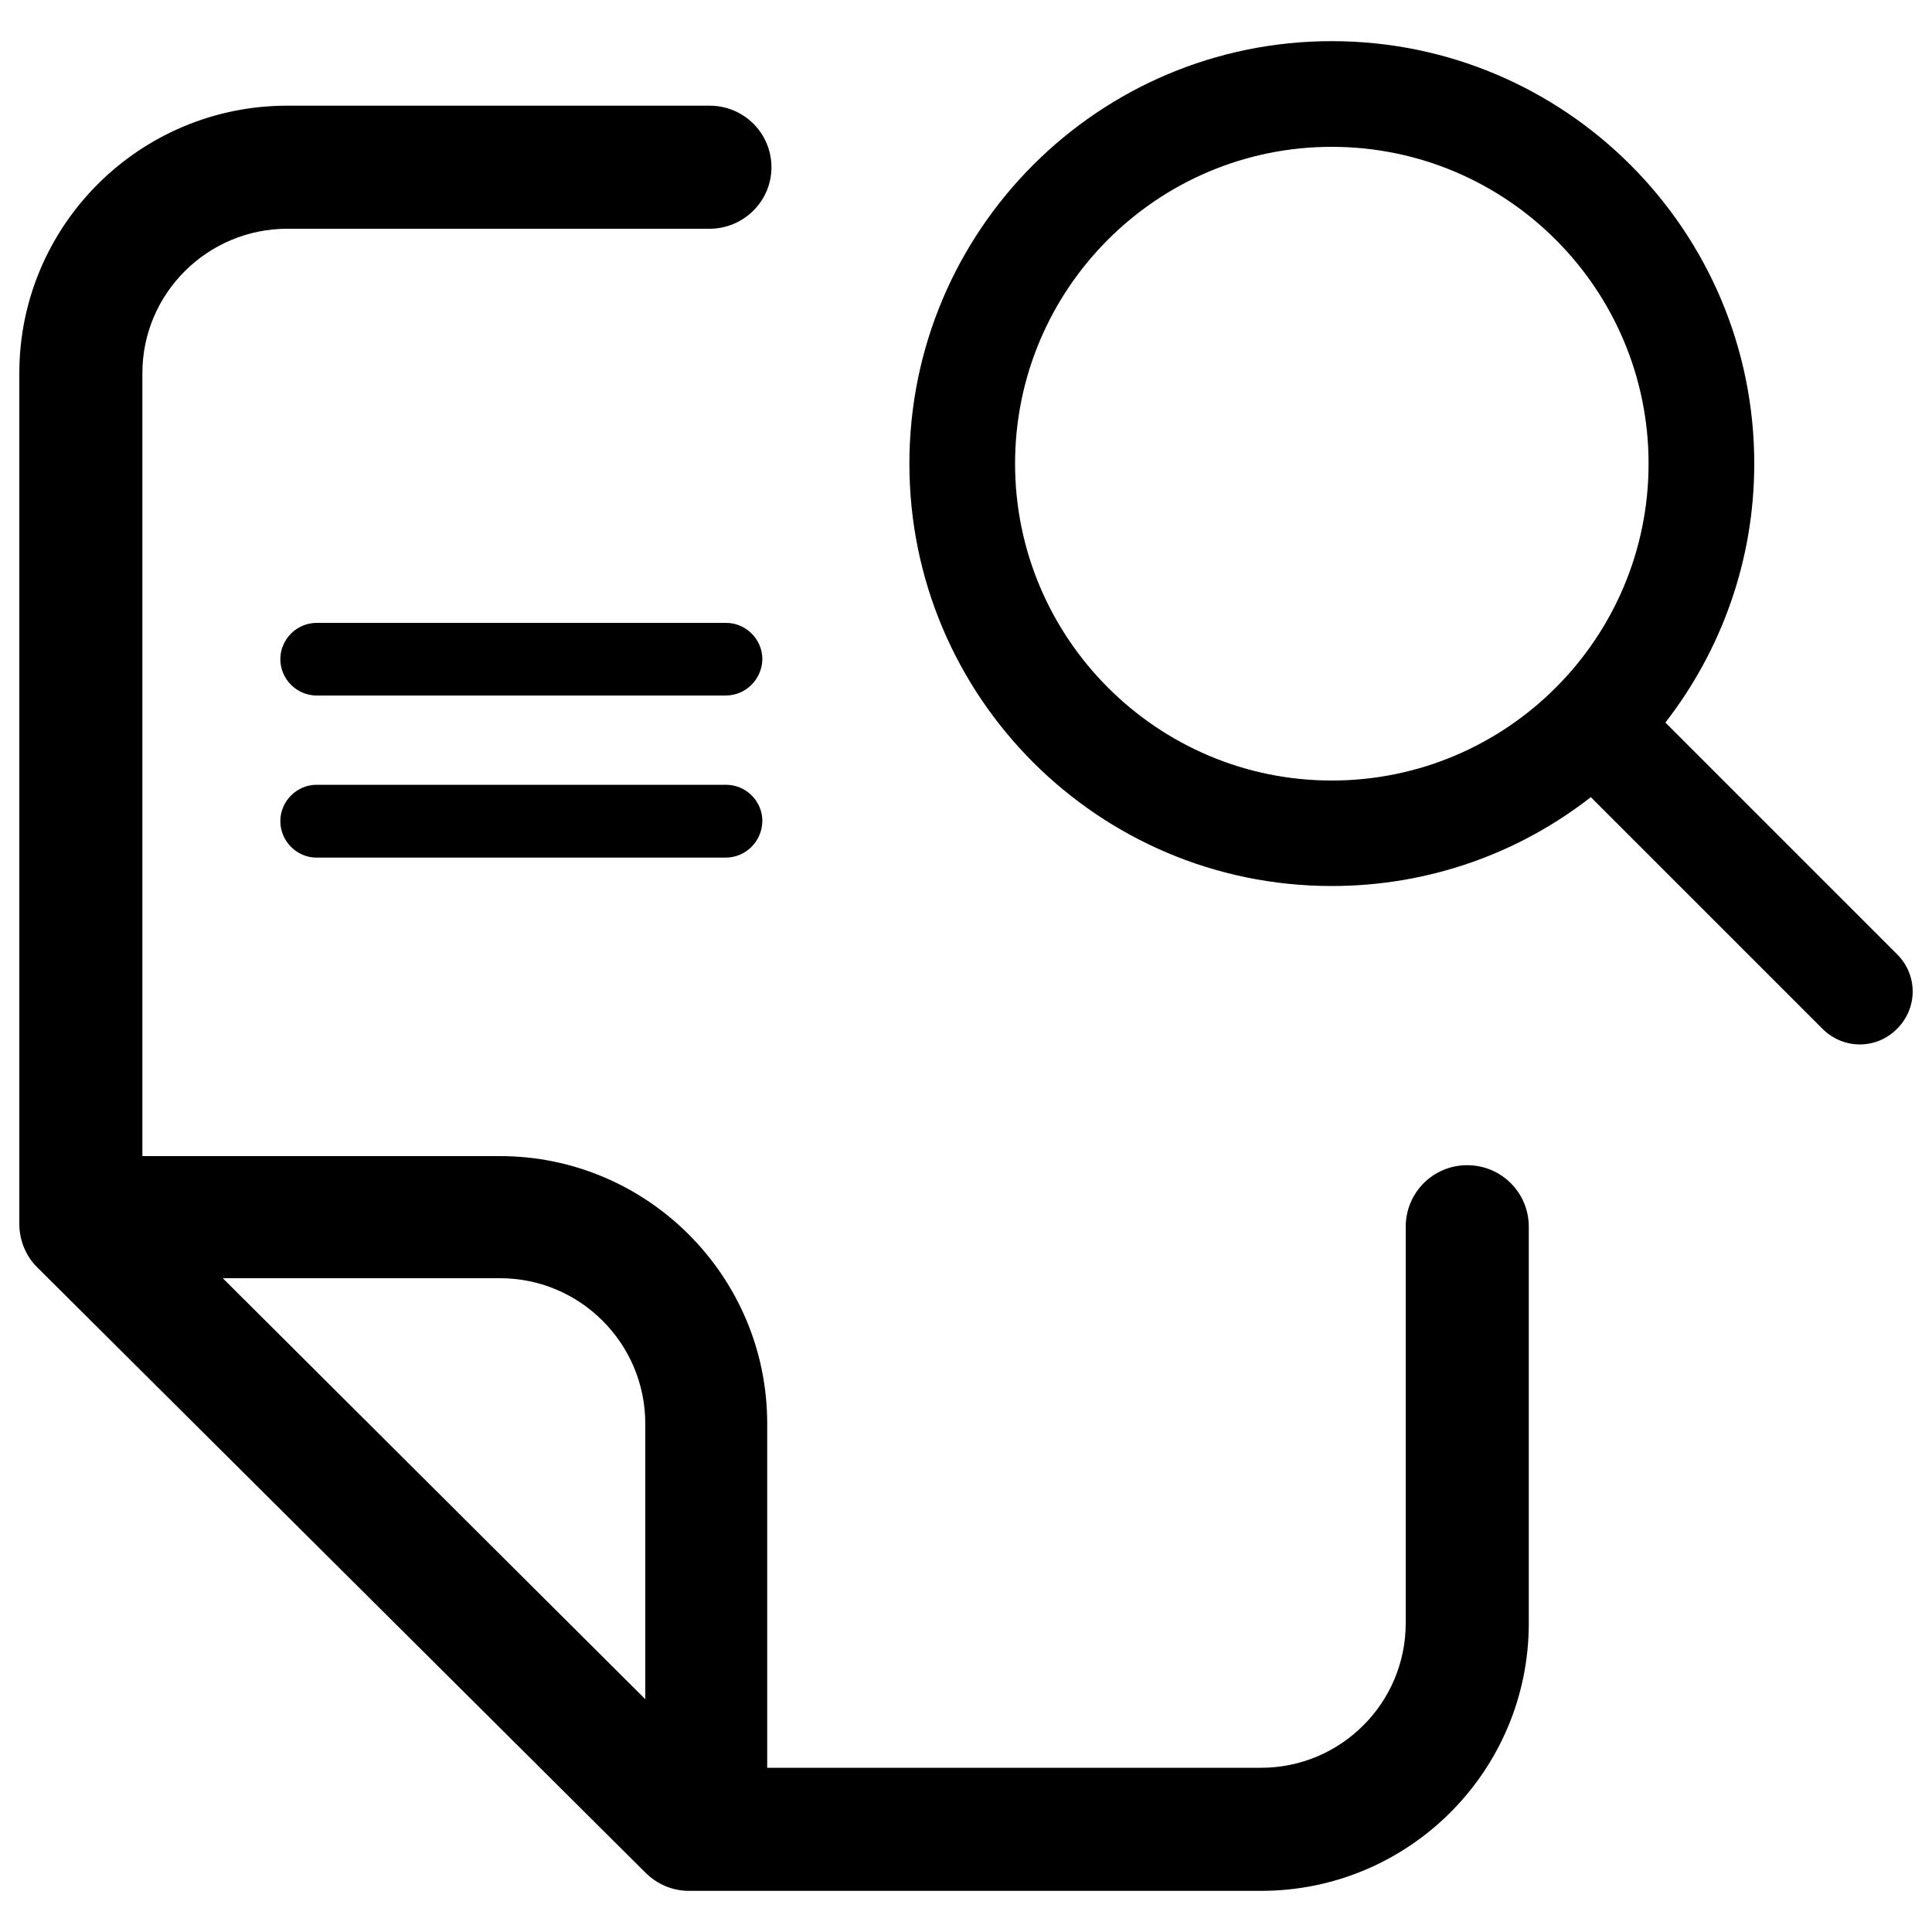 <?xml version="1.0" encoding="utf-8"?>
<!-- Svg Vector Icons : http://www.onlinewebfonts.com/icon -->
<!DOCTYPE svg PUBLIC "-//W3C//DTD SVG 1.1//EN" "http://www.w3.org/Graphics/SVG/1.1/DTD/svg11.dtd">
<svg version="1.1" xmlns="http://www.w3.org/2000/svg" xmlns:xlink="http://www.w3.org/1999/xlink" x="0px" y="0px" viewBox="0 0 1000 1000" enable-background="new 0 0 1000 1000" xml:space="preserve">
<g><path d="M375.6,360H163.9c-10.3,0-18.8-8.5-18.8-18.8s8.5-18.8,18.8-18.8h211.9c10.3,0,18.8,8.5,18.8,18.8C394.4,351.7,385.9,360,375.6,360L375.6,360L375.6,360z M375.6,443.9H163.9c-10.3,0-18.8-8.5-18.8-18.9c0-10.3,8.5-18.8,18.8-18.8h211.9c10.3,0,18.8,8.4,18.8,18.8C394.4,435.6,385.9,443.9,375.6,443.9L375.6,443.9L375.6,443.9z M367.3,118.4H148.7c-41.3,0-75,33.5-75,74.7v405.3h185.1c76.2,0,138.3,62.1,138.3,138.4v178.2h255.6c41.3,0,74.9-33.5,74.9-74.9V635c0-17.7,14.2-31.9,31.8-31.9c17.7,0,31.9,14.2,31.9,31.9v205.2c0,76.5-62.1,138.5-138.5,138.5H356.6c-8.5,0-16.4-3.4-22.4-9.3L19.3,656c-6-5.9-9.3-14.1-9.3-22.6V193.2c0-76.4,62.1-138.5,138.7-138.5h218.6c17.7,0,32,14.2,32,31.9C399.3,104.1,384.9,118.4,367.3,118.4L367.3,118.4L367.3,118.4L367.3,118.4z M334,879.5V736.9c0-41.6-33.8-75.3-75.1-75.3H115.3L334,879.5L334,879.5z"/><path d="M981.9,493.9L862,374c28.7-37,46-83.5,46-134c0-120.7-97.9-218.7-218.7-218.7c-120.7,0-218.6,98-218.6,218.7c0,120.7,97.9,218.6,218.6,218.6c50.5,0,97.1-17.1,134.1-46l119.9,119.9c5.3,5.3,12.3,8.1,19.3,8.1s14-2.7,19.3-8.1C992.7,521.8,992.7,504.6,981.9,493.9L981.9,493.9L981.9,493.9z M525.4,240c0-90.5,73.5-164,163.9-164c90.5,0,164,73.5,164,164c0,90.5-73.5,164-164,164C598.9,404,525.4,330.3,525.4,240L525.4,240L525.4,240z"/></g>
</svg>
